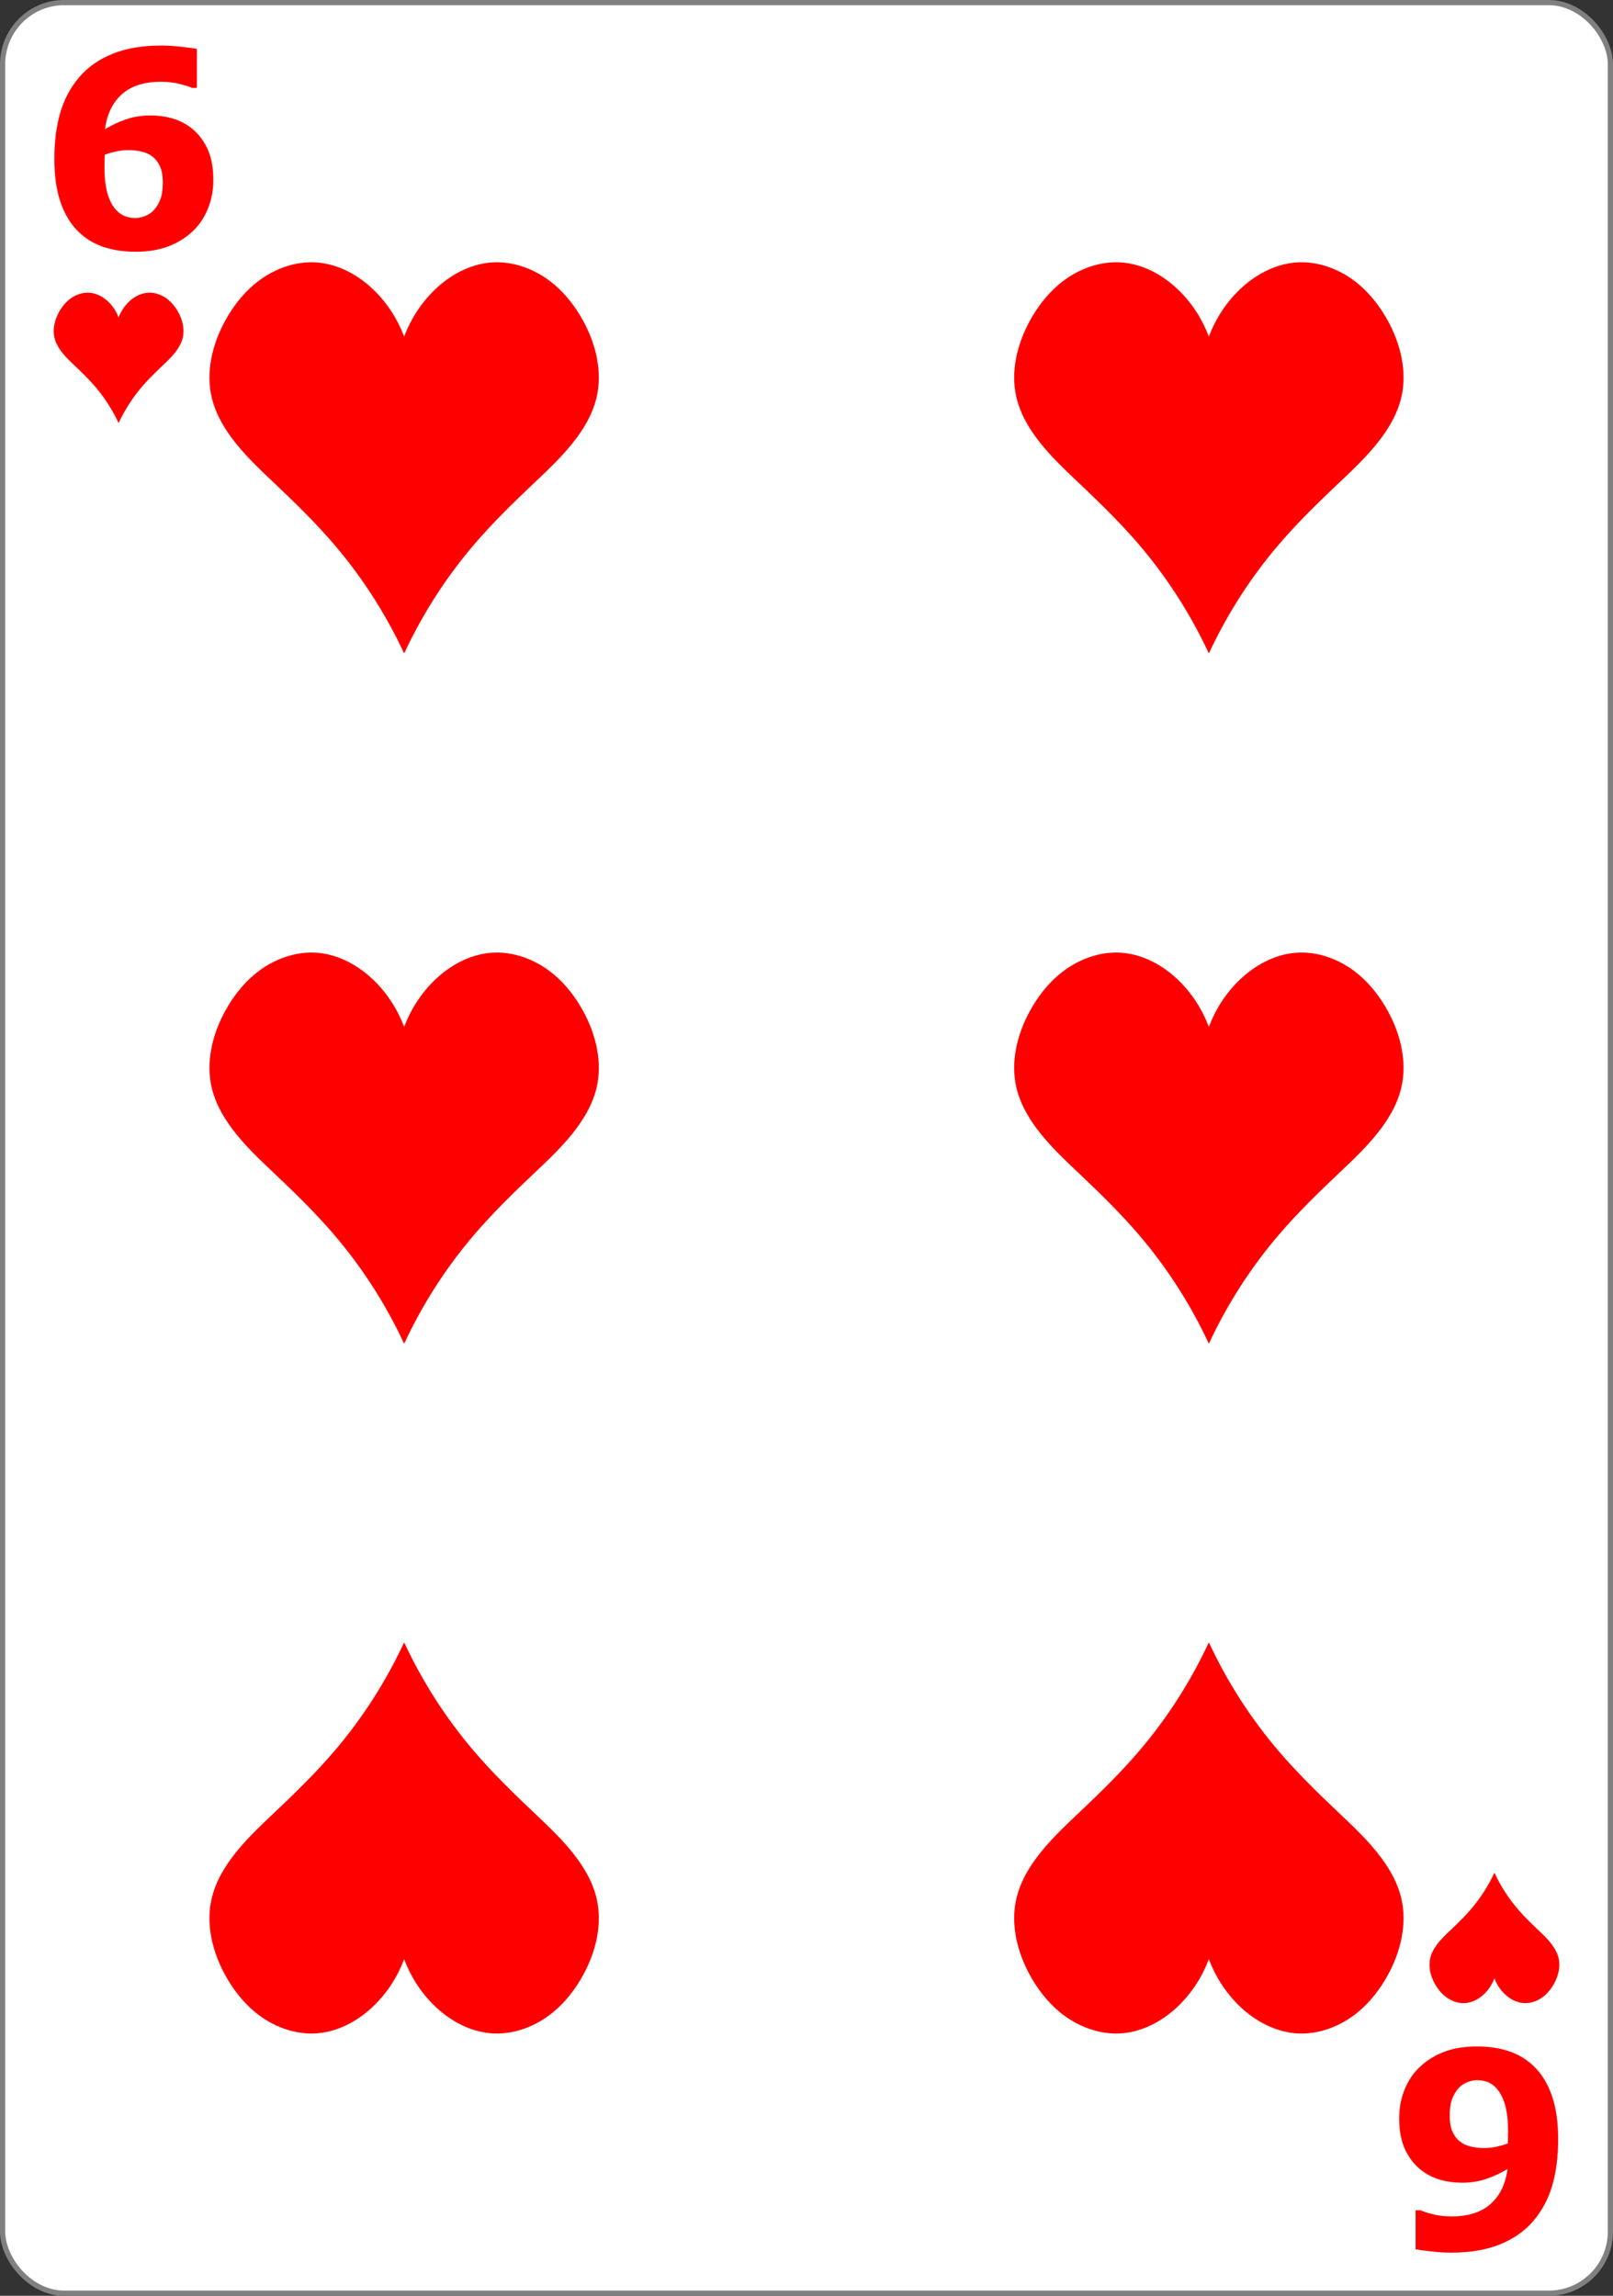 <?xml version="1.0" encoding="UTF-8" standalone="no"?>
<!-- Created with Inkscape (http://www.inkscape.org/) -->

<svg
   width="234"
   height="333"
   id="svg2"
   version="1.1"
   inkscape:version="1.1.2 (b8e25be8, 2022-02-05)"
   sodipodi:docname="hearts_6.svg"
   inkscape:export-filename="C:\Users\fowle\OneDrive\Projects\Playing-Cards\fronts\png-096-dpi\hearts_6.png"
   inkscape:export-xdpi="96"
   inkscape:export-ydpi="96"
   xmlns:inkscape="http://www.inkscape.org/namespaces/inkscape"
   xmlns:sodipodi="http://sodipodi.sourceforge.net/DTD/sodipodi-0.dtd"
   xmlns="http://www.w3.org/2000/svg"
   xmlns:svg="http://www.w3.org/2000/svg"
   xmlns:rdf="http://www.w3.org/1999/02/22-rdf-syntax-ns#"
   xmlns:cc="http://creativecommons.org/ns#"
   xmlns:dc="http://purl.org/dc/elements/1.1/">
  <rect width="100%" height="100%" fill="#333333" stroke="none"/>
  <title
     id="title897">Six of Hearts Playing Card</title>
  <defs
     id="defs4" />
  <sodipodi:namedview
     id="base"
     pagecolor="#ffffff"
     bordercolor="#666666"
     borderopacity="1.0"
     inkscape:pageopacity="0.0"
     inkscape:pageshadow="2"
     inkscape:zoom="1.549743"
     inkscape:cx="107.43717"
     inkscape:cy="181.32039"
     inkscape:document-units="px"
     inkscape:current-layer="layer1"
     showgrid="false"
     inkscape:showpageshadow="false"
     showguides="true"
     inkscape:guide-bbox="true"
     inkscape:snap-global="true"
     inkscape:window-width="1456"
     inkscape:window-height="976"
     inkscape:window-x="446"
     inkscape:window-y="25"
     inkscape:window-maximized="0"
     fit-margin-top="0"
     fit-margin-left="0"
     fit-margin-right="0"
     fit-margin-bottom="0"
     showborder="false"
     inkscape:pagecheckerboard="0">
    <inkscape:grid
       type="xygrid"
       id="grid3767"
       empspacing="5"
       visible="true"
       enabled="true"
       snapvisiblegridlinesonly="true"
       originx="0"
       originy="5.1666068e-06" />
  </sodipodi:namedview>
  <g
     inkscape:label="Layer 1"
     inkscape:groupmode="layer"
     id="layer1"
     transform="translate(0,-719.362)">
    <rect
       style="fill:#ffffff;fill-opacity:1;stroke:#808080;stroke-width:0.756;stroke-linecap:butt;stroke-linejoin:miter;stroke-miterlimit:4;stroke-dasharray:none;stroke-opacity:1"
       id="rect4266"
       width="233.244"
       height="332.244"
       x="0.378"
       y="719.74"
       ry="8.946"
       rx="8.919" />
    <g
       style="fill:none;stroke:#000000;stroke-width:3.181;stroke-opacity:1"
       id="g4233"
       transform="matrix(0.073,0,0,0.074,-248.017,933.601)" />
    <g
       transform="matrix(0.073,0,0,0.074,-248.017,933.601)"
       id="g4211"
       style="fill:none;stroke:#000000;stroke-width:3.181;stroke-opacity:1"
       clip-path="none" />
    <g
       style="fill:none;stroke:#000000;stroke-width:3.181;stroke-opacity:1"
       id="g4227"
       transform="matrix(0.073,0,0,0.074,-248.017,933.601)" />
    <path
       style="fill:#ff0000;fill-opacity:1;stroke:none;stroke-width:1"
       d="m 17.195,780.702 c -0.884,-1.899 -2.026,-3.673 -3.382,-5.256 -0.875,-1.021 -1.836,-1.962 -2.81,-2.885 -0.761,-0.721 -1.535,-1.439 -2.158,-2.286 -0.421,-0.573 -0.772,-1.21 -0.939,-1.904 -0.303,-1.258 0.027,-2.607 0.648,-3.737 0.364,-0.662 0.83,-1.27 1.404,-1.754 0.852,-0.719 1.965,-1.149 3.068,-1.055 1.012,0.086 1.957,0.603 2.696,1.312 0.653,0.628 1.162,1.411 1.485,2.268 0.323,-0.858 0.832,-1.64 1.485,-2.268 0.738,-0.709 1.684,-1.226 2.696,-1.312 1.103,-0.094 2.215,0.336 3.068,1.055 0.574,0.484 1.04,1.093 1.404,1.754 0.622,1.13 0.951,2.479 0.648,3.737 -0.167,0.695 -0.518,1.332 -0.939,1.904 -0.623,0.848 -1.397,1.565 -2.158,2.286 -0.974,0.923 -1.936,1.864 -2.81,2.885 -1.356,1.584 -2.498,3.358 -3.382,5.256"
       id="path3940-9-0"
       inkscape:connector-curvature="0"
       sodipodi:nodetypes="csssssssscssssssssc" />
    <path
       style="fill:#ff0000;fill-opacity:1;stroke:none;stroke-width:1"
       d="m 216.784,991.022 c -0.884,1.899 -2.026,3.673 -3.382,5.256 -0.875,1.021 -1.836,1.962 -2.81,2.885 -0.761,0.721 -1.535,1.439 -2.158,2.286 -0.421,0.573 -0.772,1.21 -0.939,1.905 -0.303,1.258 0.027,2.607 0.648,3.737 0.364,0.662 0.83,1.27 1.404,1.754 0.852,0.719 1.965,1.149 3.068,1.055 1.012,-0.086 1.957,-0.603 2.696,-1.312 0.653,-0.628 1.162,-1.411 1.485,-2.268 0.323,0.858 0.832,1.64 1.485,2.268 0.738,0.71 1.684,1.226 2.696,1.312 1.103,0.094 2.215,-0.336 3.068,-1.055 0.574,-0.484 1.04,-1.093 1.404,-1.754 0.622,-1.13 0.951,-2.479 0.648,-3.737 -0.167,-0.695 -0.518,-1.332 -0.939,-1.905 -0.623,-0.848 -1.397,-1.565 -2.158,-2.286 -0.974,-0.923 -1.936,-1.864 -2.81,-2.885 -1.356,-1.584 -2.498,-3.358 -3.382,-5.256"
       id="path3940-9-6-6"
       inkscape:connector-curvature="0"
       sodipodi:nodetypes="csssssssscssssssssc" />
    <path
       style="fill:#ff0000;fill-opacity:1;stroke:none;stroke-width:1"
       d="m 58.597,814.076 c -2.653,-5.696 -6.078,-11.018 -10.147,-15.769 -2.624,-3.064 -5.509,-5.885 -8.431,-8.655 -2.283,-2.164 -4.606,-4.316 -6.474,-6.859 -1.262,-1.718 -2.315,-3.63 -2.817,-5.713 -0.909,-3.774 0.08,-7.82 1.945,-11.21 1.092,-1.985 2.49,-3.811 4.211,-5.263 2.557,-2.157 5.894,-3.446 9.203,-3.165 3.035,0.258 5.872,1.808 8.087,3.936 1.96,1.884 3.486,4.232 4.456,6.805 0.97,-2.573 2.496,-4.921 4.456,-6.805 2.214,-2.128 5.052,-3.678 8.087,-3.936 3.309,-0.281 6.646,1.008 9.203,3.165 1.721,1.452 3.119,3.277 4.211,5.263 1.865,3.39 2.853,7.436 1.945,11.21 -0.502,2.084 -1.555,3.995 -2.817,5.713 -1.868,2.543 -4.191,4.695 -6.474,6.859 -2.922,2.77 -5.807,5.591 -8.431,8.655 -4.069,4.751 -7.494,10.074 -10.147,15.769"
       id="path3940-9"
       inkscape:connector-curvature="0"
       sodipodi:nodetypes="csssssssscssssssssc" />
    <path
       style="fill:#ff0000;fill-opacity:1;stroke:none;stroke-width:1"
       d="m 58.597,914.199 c -2.653,-5.696 -6.078,-11.018 -10.147,-15.769 -2.624,-3.064 -5.509,-5.885 -8.431,-8.655 -2.283,-2.164 -4.606,-4.316 -6.474,-6.859 -1.262,-1.718 -2.315,-3.63 -2.817,-5.713 -0.909,-3.774 0.08,-7.82 1.945,-11.21 1.092,-1.985 2.49,-3.811 4.211,-5.263 2.557,-2.157 5.894,-3.446 9.203,-3.165 3.035,0.258 5.872,1.808 8.087,3.936 1.96,1.884 3.486,4.232 4.456,6.805 0.97,-2.573 2.496,-4.921 4.456,-6.805 2.214,-2.128 5.052,-3.678 8.087,-3.936 3.309,-0.281 6.646,1.008 9.203,3.165 1.721,1.452 3.119,3.277 4.211,5.263 1.865,3.39 2.853,7.436 1.945,11.21 -0.502,2.084 -1.555,3.995 -2.817,5.713 -1.868,2.543 -4.191,4.695 -6.474,6.859 -2.922,2.77 -5.807,5.591 -8.431,8.655 -4.069,4.751 -7.494,10.074 -10.147,15.769"
       id="path3940-9-3"
       inkscape:connector-curvature="0"
       sodipodi:nodetypes="csssssssscssssssssc" />
    <path
       style="fill:#ff0000;fill-opacity:1;stroke:none;stroke-width:1"
       d="m 175.338,814.076 c -2.653,-5.696 -6.078,-11.018 -10.147,-15.769 -2.624,-3.064 -5.509,-5.885 -8.431,-8.655 -2.283,-2.164 -4.606,-4.316 -6.474,-6.859 -1.262,-1.718 -2.315,-3.63 -2.817,-5.713 -0.909,-3.774 0.08,-7.82 1.945,-11.21 1.092,-1.985 2.49,-3.811 4.211,-5.263 2.557,-2.157 5.894,-3.446 9.203,-3.165 3.035,0.258 5.872,1.808 8.087,3.936 1.96,1.884 3.486,4.232 4.456,6.805 0.97,-2.573 2.496,-4.921 4.456,-6.805 2.214,-2.128 5.052,-3.678 8.087,-3.936 3.309,-0.281 6.646,1.008 9.203,3.165 1.721,1.452 3.119,3.277 4.211,5.263 1.865,3.39 2.853,7.436 1.945,11.21 -0.502,2.084 -1.555,3.995 -2.817,5.713 -1.868,2.543 -4.191,4.695 -6.474,6.859 -2.922,2.77 -5.807,5.591 -8.431,8.655 -4.069,4.751 -7.494,10.074 -10.147,15.769"
       id="path3940-9-1"
       inkscape:connector-curvature="0"
       sodipodi:nodetypes="csssssssscssssssssc"
       inkscape:transform-center-x="78.569003"
       inkscape:transform-center-y="71.51338" />
    <path
       style="fill:#ff0000;fill-opacity:1;stroke:none;stroke-width:1"
       d="m 175.338,914.199 c -2.653,-5.696 -6.078,-11.018 -10.147,-15.769 -2.624,-3.064 -5.509,-5.885 -8.431,-8.655 -2.283,-2.164 -4.606,-4.316 -6.474,-6.859 -1.262,-1.718 -2.315,-3.63 -2.817,-5.713 -0.909,-3.774 0.08,-7.82 1.945,-11.21 1.092,-1.985 2.49,-3.811 4.211,-5.263 2.557,-2.157 5.894,-3.446 9.203,-3.165 3.035,0.258 5.872,1.808 8.087,3.936 1.96,1.884 3.486,4.232 4.456,6.805 0.97,-2.573 2.496,-4.921 4.456,-6.805 2.214,-2.128 5.052,-3.678 8.087,-3.936 3.309,-0.281 6.646,1.008 9.203,3.165 1.721,1.452 3.119,3.277 4.211,5.263 1.865,3.39 2.853,7.436 1.945,11.21 -0.502,2.084 -1.555,3.995 -2.817,5.713 -1.868,2.543 -4.191,4.695 -6.474,6.859 -2.922,2.77 -5.807,5.591 -8.431,8.655 -4.069,4.751 -7.494,10.074 -10.147,15.769"
       id="path3940-9-8"
       inkscape:connector-curvature="0"
       sodipodi:nodetypes="csssssssscssssssssc" />
    <path
       style="fill:#ff0000;fill-opacity:1;stroke:none;stroke-width:1"
       d="m 58.597,957.648 c -2.653,5.696 -6.078,11.018 -10.147,15.769 -2.624,3.064 -5.509,5.885 -8.431,8.655 -2.283,2.164 -4.606,4.316 -6.474,6.859 -1.262,1.718 -2.315,3.63 -2.817,5.713 -0.909,3.774 0.08,7.82 1.945,11.21 1.092,1.986 2.49,3.811 4.211,5.263 2.557,2.157 5.894,3.446 9.203,3.165 3.035,-0.258 5.872,-1.808 8.087,-3.936 1.96,-1.884 3.486,-4.232 4.456,-6.805 0.97,2.573 2.496,4.921 4.456,6.805 2.214,2.128 5.052,3.678 8.087,3.936 3.309,0.281 6.646,-1.008 9.203,-3.165 1.721,-1.452 3.119,-3.277 4.211,-5.263 1.865,-3.39 2.853,-7.436 1.945,-11.21 -0.502,-2.084 -1.555,-3.995 -2.817,-5.713 -1.868,-2.543 -4.191,-4.695 -6.474,-6.859 -2.922,-2.77 -5.807,-5.591 -8.431,-8.655 -4.069,-4.751 -7.494,-10.074 -10.147,-15.769"
       id="path3940-9-6"
       inkscape:connector-curvature="0"
       sodipodi:nodetypes="csssssssscssssssssc" />
    <path
       style="fill:#ff0000;fill-opacity:1;stroke:none;stroke-width:1"
       d="m 175.338,957.648 c -2.653,5.696 -6.078,11.018 -10.147,15.769 -2.624,3.064 -5.509,5.885 -8.431,8.655 -2.283,2.164 -4.606,4.316 -6.474,6.859 -1.262,1.718 -2.315,3.63 -2.817,5.713 -0.909,3.774 0.08,7.82 1.945,11.21 1.092,1.986 2.49,3.811 4.211,5.263 2.557,2.157 5.894,3.446 9.203,3.165 3.035,-0.258 5.872,-1.808 8.087,-3.936 1.96,-1.884 3.486,-4.232 4.456,-6.805 0.97,2.573 2.497,4.921 4.456,6.805 2.214,2.128 5.052,3.678 8.087,3.936 3.309,0.281 6.646,-1.008 9.203,-3.165 1.721,-1.452 3.119,-3.277 4.211,-5.263 1.865,-3.39 2.853,-7.436 1.945,-11.21 -0.502,-2.084 -1.555,-3.995 -2.817,-5.713 -1.868,-2.543 -4.191,-4.695 -6.474,-6.859 -2.922,-2.77 -5.807,-5.591 -8.431,-8.655 -4.069,-4.751 -7.494,-10.074 -10.147,-15.769"
       id="path3940-9-1-0"
       inkscape:connector-curvature="0"
       sodipodi:nodetypes="csssssssscssssssssc"
       inkscape:transform-center-x="78.569004"
       inkscape:transform-center-y="-71.513392" />
    <g
       aria-label="6"
       transform="scale(0.99,1.01)"
       id="text3755-0"
       style="font-weight:bold;font-size:3.772px;line-height:0%;font-family:'Levenim MT';-inkscape-font-specification:'Sans Bold';letter-spacing:0px;word-spacing:0px;fill:#ff0000">
      <path
         d="m 31.261,738.099 q 0,2.2 -0.803,4.132 -0.803,1.932 -2.257,3.252 -1.549,1.416 -3.596,2.162 -2.028,0.746 -4.763,0.746 -2.563,0 -4.686,-0.689 -2.104,-0.708 -3.615,-2.142 -1.741,-1.645 -2.659,-4.247 -0.918,-2.601 -0.918,-6.217 0,-3.749 0.861,-6.657 0.861,-2.908 2.812,-5.146 1.875,-2.142 4.859,-3.328 3.003,-1.186 7.135,-1.186 1.396,0 3.061,0.191 1.664,0.191 2.162,0.287 v 5.605 h -0.727 q -0.516,-0.249 -1.76,-0.555 -1.224,-0.325 -2.793,-0.325 -3.673,0 -5.719,1.798 -2.047,1.798 -2.468,5.012 1.473,-0.88 3.099,-1.416 1.645,-0.555 3.539,-0.555 1.664,0 3.08,0.383 1.435,0.383 2.659,1.224 1.588,1.109 2.544,2.984 0.956,1.875 0.956,4.686 z m -8.703,4.304 q 0.593,-0.65 0.937,-1.53 0.363,-0.899 0.363,-2.429 0,-1.396 -0.402,-2.276 -0.402,-0.899 -1.109,-1.435 -0.689,-0.536 -1.626,-0.727 -0.937,-0.21 -1.932,-0.21 -0.842,0 -1.76,0.191 -0.918,0.191 -1.683,0.478 0,0.191 -0.019,0.631 -0.019,0.44 -0.019,1.109 0,2.353 0.459,3.883 0.478,1.511 1.262,2.315 0.536,0.593 1.262,0.88 0.727,0.268 1.569,0.268 0.631,0 1.396,-0.287 0.765,-0.287 1.301,-0.861 z"
         style="font-size:39.175px;line-height:1.25"
         id="path927" />
    </g>
    <g
       aria-label="6"
       transform="scale(-0.99,-1.01)"
       id="text3755-2-2"
       style="font-weight:bold;font-size:3.772px;line-height:0%;font-family:'Levenim MT';-inkscape-font-specification:'Sans Bold';letter-spacing:0px;word-spacing:0px;fill:#ff0000">
      <path
         d="m -205.032,-1016.426 q 0,2.2 -0.803,4.132 -0.803,1.932 -2.257,3.252 -1.549,1.415 -3.596,2.162 -2.028,0.746 -4.763,0.746 -2.563,0 -4.686,-0.689 -2.104,-0.708 -3.615,-2.142 -1.741,-1.645 -2.659,-4.247 -0.918,-2.602 -0.918,-6.217 0,-3.749 0.861,-6.657 0.861,-2.908 2.812,-5.146 1.875,-2.142 4.859,-3.328 3.003,-1.186 7.135,-1.186 1.396,0 3.061,0.191 1.664,0.191 2.162,0.287 v 5.605 h -0.727 q -0.516,-0.249 -1.76,-0.555 -1.224,-0.325 -2.793,-0.325 -3.673,0 -5.719,1.798 -2.047,1.798 -2.468,5.012 1.473,-0.88 3.099,-1.415 1.645,-0.555 3.539,-0.555 1.664,0 3.08,0.383 1.435,0.383 2.659,1.224 1.588,1.109 2.544,2.984 0.956,1.875 0.956,4.686 z m -8.703,4.304 q 0.593,-0.65 0.937,-1.53 0.363,-0.899 0.363,-2.429 0,-1.396 -0.402,-2.276 -0.402,-0.899 -1.109,-1.435 -0.689,-0.536 -1.626,-0.727 -0.937,-0.21 -1.932,-0.21 -0.842,0 -1.76,0.191 -0.918,0.191 -1.683,0.478 0,0.191 -0.019,0.631 -0.019,0.44 -0.019,1.109 0,2.353 0.459,3.883 0.478,1.511 1.262,2.314 0.536,0.593 1.262,0.88 0.727,0.268 1.569,0.268 0.631,0 1.396,-0.287 0.765,-0.287 1.301,-0.861 z"
         style="font-size:39.175px;line-height:1.25"
         id="path948" />
    </g>
  </g>
</svg>
